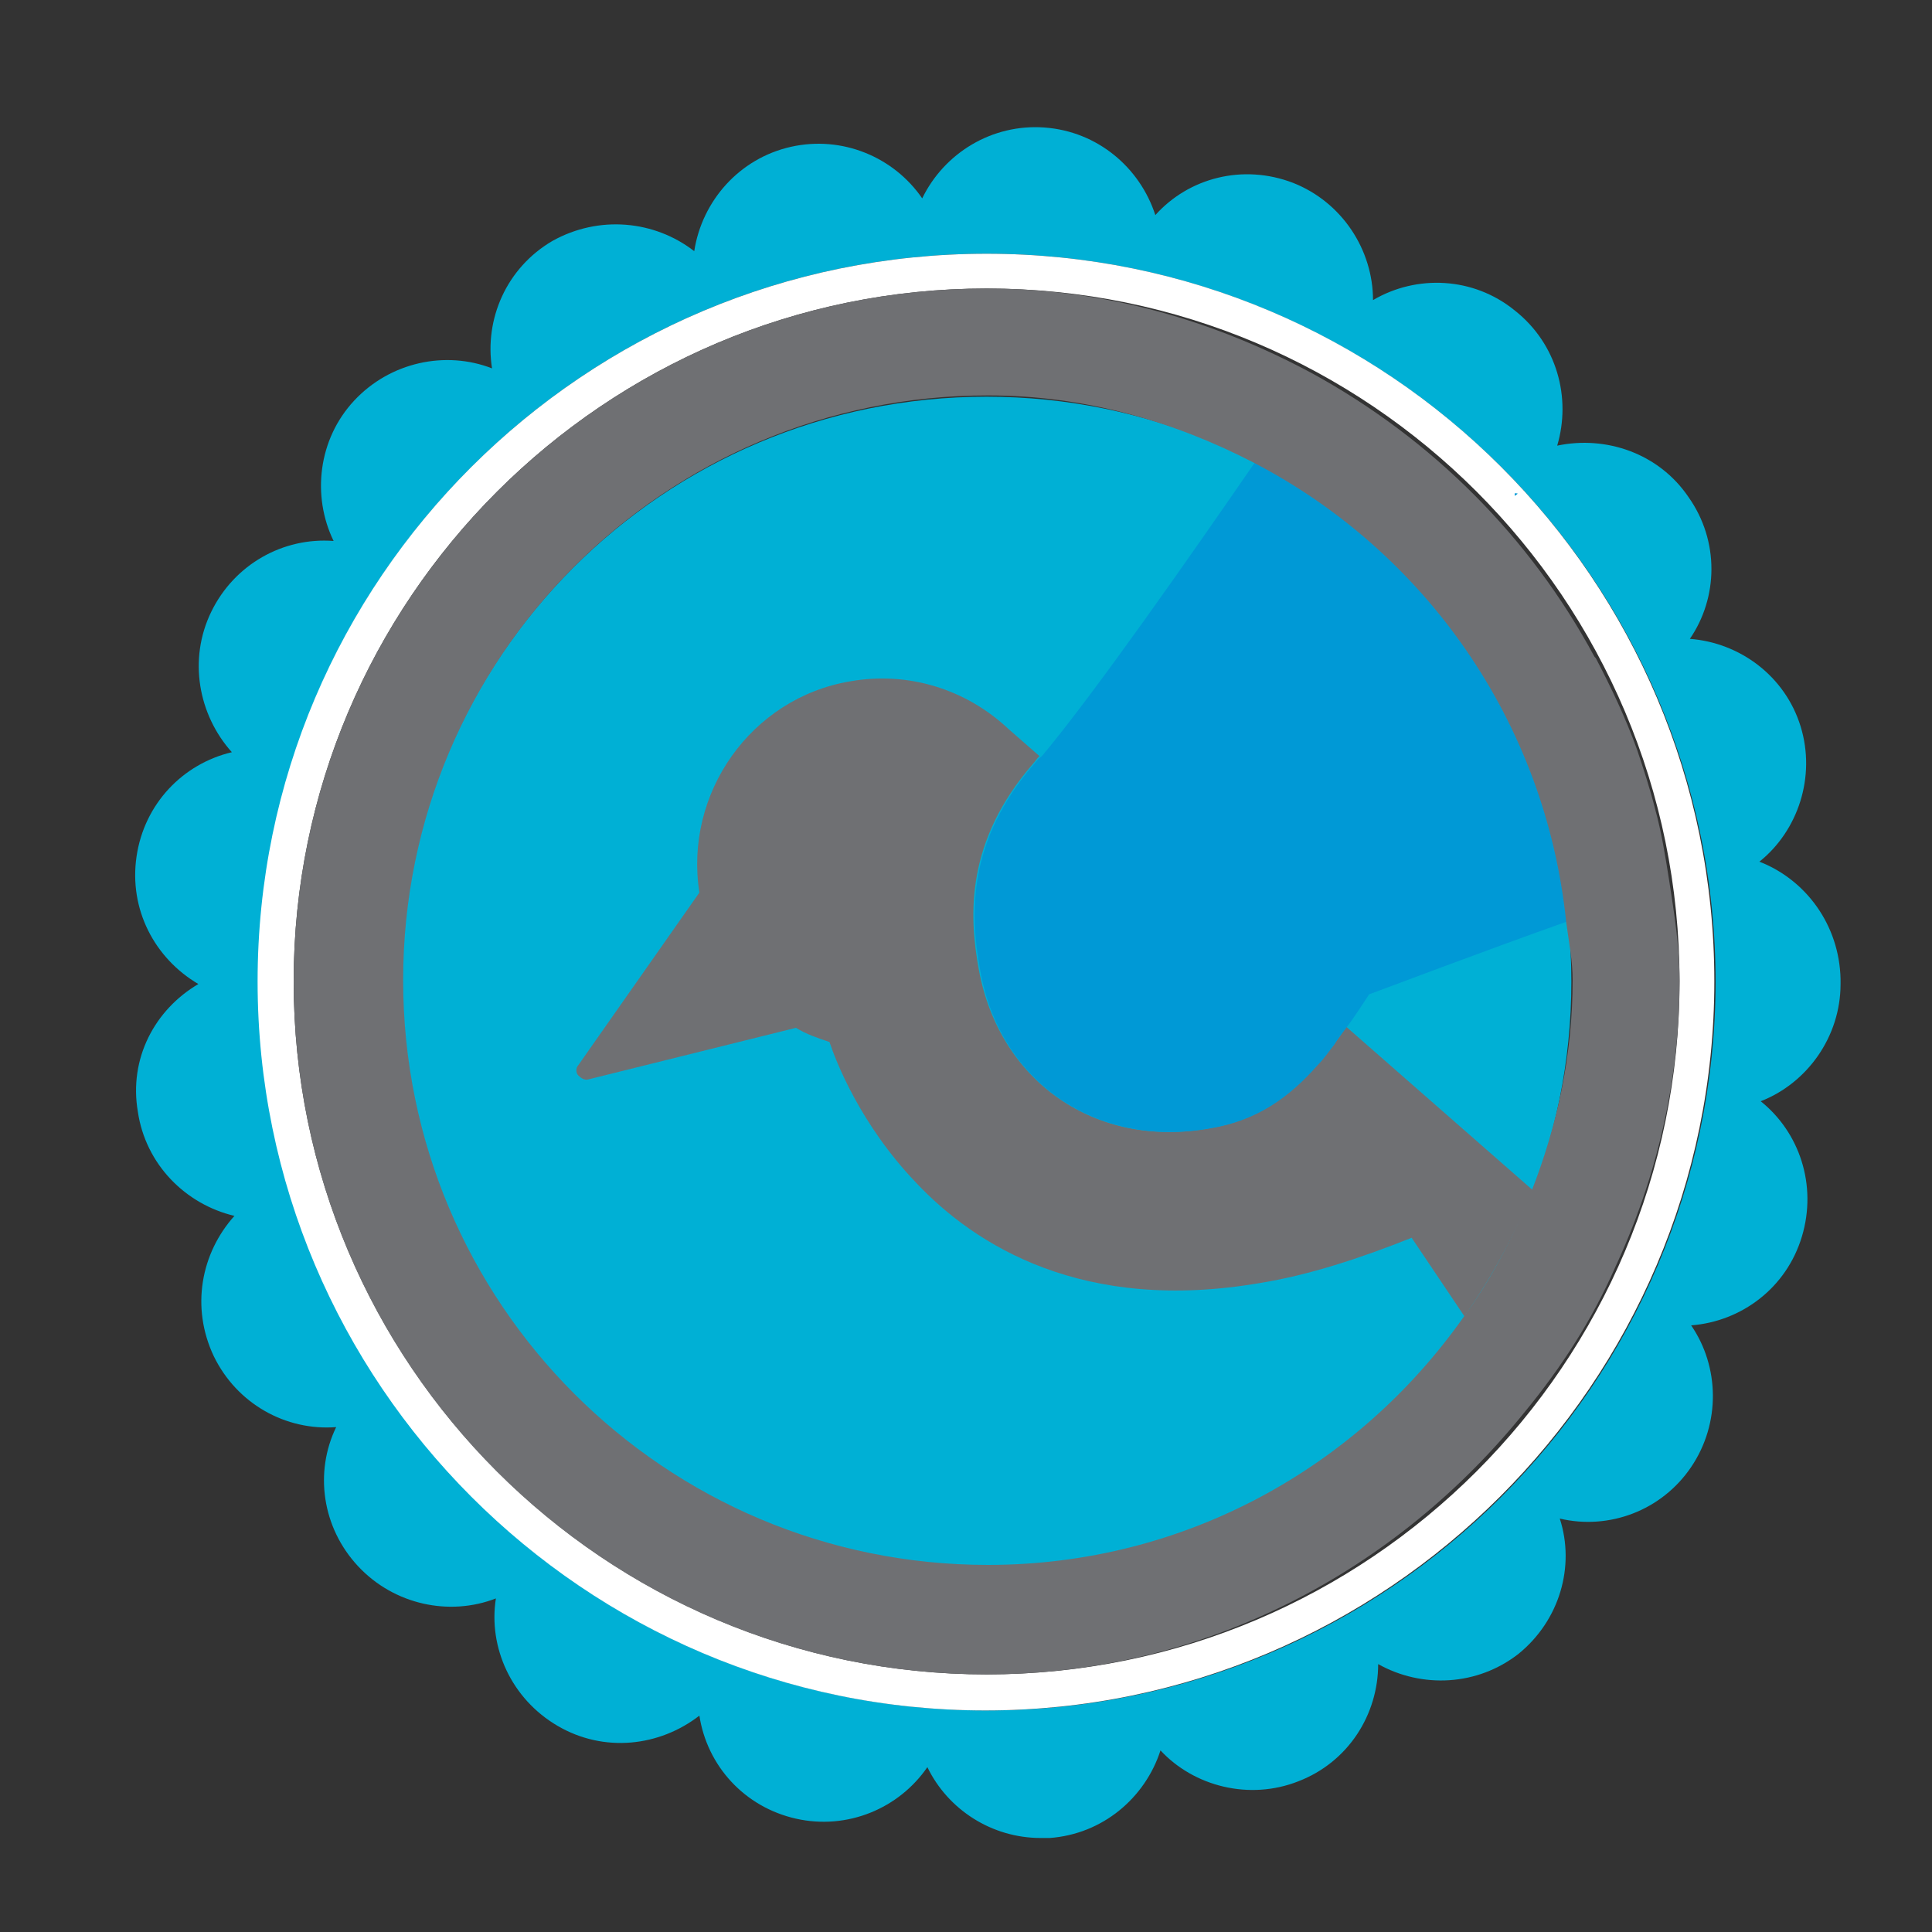 <?xml version="1.0" encoding="utf-8"?>
<!-- Generator: Adobe Illustrator 18.1.0, SVG Export Plug-In . SVG Version: 6.00 Build 0)  -->
<svg version="1.0" id="Layer_1" xmlns="http://www.w3.org/2000/svg" xmlns:xlink="http://www.w3.org/1999/xlink" x="0px" y="0px"
	 viewBox="0 0 150 150" enable-background="new 0 0 150 150" xml:space="preserve">
<rect x="0" y="0" width="150" height="150" fill="#333333" stroke="none"/>
<path fill="#CA92C1" d="M160.8,246.4c-0.2-0.7-0.9-1.2-1.7-1c-0.7,0.2-1.1,0.8-1,1.5c0-0.6,0.4-1.1,1-1.2c0.7-0.2,1.3,0.2,1.5,0.9
	c0.1,0.6-0.1,1.1-0.6,1.4C160.6,247.7,161,247.1,160.8,246.4"/>
<path fill="#C64D9B" d="M159.8,248.5c-0.9,0.2-1.8-0.3-2-1.1c-0.2-0.8,0.2-1.6,0.9-2c-0.6,0.3-0.9,1-0.7,1.7c0.2,0.8,1.1,1.3,1.8,1
	c0.7-0.2,1.1-0.8,1.1-1.5C161.1,247.5,160.6,248.3,159.8,248.5"/>
<g>
	<path fill="#0697CC" d="M159.8,247.2L159.8,247.2C159.8,247.2,159.8,247.2,159.8,247.2z"/>
	<path fill="#0697CC" d="M159.7,246.9C159.7,246.9,159.7,246.9,159.7,246.9C159.7,246.9,159.7,246.9,159.7,246.9z"/>
	<path fill="#C64D9B" d="M159.8,247.2c0.3-0.1,0.4-0.4,0.4-0.4s-0.2,0-0.5,0c0,0,0,0,0,0c0,0,0,0,0,0c0-0.1,0.1-0.2,0.1-0.2
		s-0.1,0-0.1,0c0,0,0,0,0,0c0,0,0,0,0,0c0.1-0.3,0-0.6,0-0.6s-0.1,0-0.1,0.1c0-0.2-0.1-0.3-0.1-0.3s-0.4,0.5-0.4,1
		c0,0,0-0.1-0.1-0.1c0-0.1-0.1-0.1-0.3,0c-0.1,0-0.2,0.1-0.3,0.1c0.2,0,0.6,0.2,0.7,0.4c0,0,0,0,0,0c0,0.2-0.1,0.4-0.3,0.4
		c0.2,0,0.4-0.2,0.4-0.4c0,0,0,0,0-0.1c0,0,0-0.1,0-0.1C159.4,247.3,159.6,247.3,159.8,247.2C159.8,247.3,159.8,247.2,159.8,247.2
		L159.8,247.2"/>
</g>
<g>
	<g>
		<path fill="#00B0D5" d="M136.6,66.9c3-2.4,4.4-6.6,3.2-10.5c-1.2-3.9-4.7-6.5-8.6-6.8c2.2-3.2,2.3-7.6-0.1-11
			c-2.3-3.4-6.4-4.8-10.2-4c1.1-3.7,0-7.9-3.3-10.5c-3.2-2.6-7.6-2.8-11-0.8c0-3.9-2.4-7.6-6.2-9.1c-3.9-1.5-8.1-0.4-10.7,2.5
			c-1.2-3.7-4.5-6.5-8.6-6.8c-4.1-0.3-7.8,2-9.5,5.5c-2.2-3.2-6.2-4.9-10.2-4c-4,0.9-6.9,4.2-7.5,8.1c-3.1-2.4-7.4-2.8-11-0.8
			c-3.6,2.1-5.3,6.1-4.7,9.9c-3.6-1.4-7.9-0.5-10.7,2.5c-2.8,3-3.3,7.4-1.6,10.9c-3.9-0.3-7.7,1.8-9.5,5.5c-1.8,3.7-1,8,1.6,10.9
			c-3.8,0.9-6.8,4-7.4,8.1c-0.6,4.1,1.4,7.9,4.8,9.9c-3.4,2-5.4,5.8-4.7,9.9c0.6,4.1,3.7,7.2,7.5,8.1c-2.6,2.9-3.4,7.1-1.6,10.9
			c1.8,3.7,5.6,5.8,9.5,5.5c-1.7,3.5-1.1,7.8,1.7,10.8c2.8,3,7.1,3.9,10.7,2.5c-0.6,3.8,1.2,7.8,4.8,9.9c3.6,2.1,7.9,1.6,11-0.8
			c0.6,3.9,3.5,7.1,7.5,8c4,0.9,8-0.8,10.2-4c1.6,3.3,5,5.5,8.8,5.5c0.3,0,0.5,0,0.7,0c4.1-0.3,7.4-3.1,8.6-6.8
			c2.6,2.8,6.9,3.9,10.7,2.4c3.9-1.5,6.2-5.2,6.2-9.1c3.4,1.9,7.7,1.7,10.9-0.8c3.2-2.6,4.4-6.8,3.2-10.5c3.8,0.9,7.9-0.6,10.2-4h0
			c2.3-3.4,2.2-7.8,0-11c3.9-0.3,7.4-2.9,8.6-6.9c1.2-4-0.2-8.1-3.2-10.5c3.6-1.4,6.2-5,6.2-9.1v-0.1V76
			C142.8,71.8,140.2,68.3,136.6,66.9z M76.6,132.8c-31.2,0-56.5-25.4-56.5-56.6C20,45,45.4,19.7,76.6,19.7s56.6,25.4,56.6,56.6
			C133.1,107.4,107.8,132.8,76.6,132.8z"/>
		<path fill="#FFFFFF" d="M76.6,19.7C45.4,19.7,20,45,20,76.2c0,31.2,25.4,56.6,56.5,56.6s56.6-25.4,56.6-56.6
			C133.1,45,107.8,19.7,76.6,19.7z M76.6,130c-29.6,0-53.8-24.1-53.8-53.8c0-29.6,24.1-53.8,53.8-53.8c29.7,0,53.8,24.1,53.8,53.8
			C130.4,105.9,106.3,130,76.6,130z"/>
		<path fill="#00B0D5" d="M76.6,30.8c-25.1,0-45.4,20.3-45.4,45.4c0,25.1,20.3,45.4,45.4,45.4S122,101.3,122,76.2
			C122,51.2,101.7,30.8,76.6,30.8z"/>
	</g>
	<g>
		<path fill="none" d="M97.8,99.7C84,102.1,75.6,96.8,71,91.9c-4.3-4.5-6.2-9.4-6.7-10.9c-0.9-0.3-1.8-0.6-2.6-1.1l-16.1,4
			c-0.3,0.1-0.6-0.1-0.8-0.3c-0.1-0.2-0.1-0.6,0-0.8l9.4-13.4c-1.2-7.8,4-15.1,11.7-16.4c4.5-0.8,9,0.6,12.3,3.7l2.4,2.1
			c4.1-4.9,11.5-15.5,16.6-22.9c-6.2-3.2-13.2-5.2-20.6-5.2c-25.1,0-45.4,20.3-45.4,45.4c0,25.1,20.3,45.4,45.4,45.4
			c15.3,0,28.7-7.6,37-19.2l-4.1-6.1C105.4,97.9,101.5,99.1,97.8,99.7z"/>
		<path fill="none" d="M104.5,79.7l14.4,12.7c2-5.1,3.2-10.6,3.2-16.4c0-1.6-0.3-3-0.5-4.5c-6.5,2.3-14.4,5.3-15.5,5.7
			C105.6,78.2,105,78.9,104.5,79.7z"/>
		<path fill="#6F7073" d="M104.5,79.7c-0.3,0.5-0.6,1-1,1.4c-0.4,0.5-0.8,1.1-1.3,1.6c-2.2,2.5-4.7,4.3-8.3,4.9
			c-8.8,1.6-16.3-3.6-17.9-12.3c-0.8-4.3-1-10,4.2-16c0.1-0.1,0.3-0.4,0.5-0.6l-2.4-2.1c-3.3-3.1-7.8-4.5-12.3-3.7
			c-7.7,1.3-12.9,8.7-11.7,16.4l-9.4,13.4c-0.2,0.2-0.2,0.6,0,0.8c0.2,0.2,0.5,0.4,0.8,0.3l16.1-4c0.8,0.5,1.7,0.8,2.6,1.1
			c0.5,1.5,2.4,6.4,6.7,10.9c4.6,4.9,13,10.2,26.8,7.8c3.7-0.6,7.7-1.9,11.7-3.5l4.1,6.1c2.1-3,3.9-6.3,5.3-9.8L104.5,79.7z"/>
		<path fill="#0099D6" d="M117.6,38.3l0,0.2C117.9,38.3,117.9,38.3,117.6,38.3z"/>
		<path fill="#0099D6" d="M80.3,59.3c-5.2,6-5,11.7-4.2,16c1.5,8.7,9,13.9,17.9,12.3c3.6-0.6,6.1-2.4,8.3-4.9
			c0.5-0.5,0.9-1.1,1.3-1.6c0.3-0.5,0.7-1,1-1.4c0.6-0.8,1.1-1.6,1.7-2.5c1.1-0.4,9-3.4,15.5-5.7c-1.6-15.6-11-28.8-24.3-35.7
			c-5.1,7.4-12.5,18-16.6,22.9C80.6,58.9,80.4,59.2,80.3,59.3z"/>
		<path fill="#6F7073" d="M130.4,76.1c0-2.6-0.4-5.1-0.8-7.7c-0.3-1.9-0.6-3.8-1.1-5.6c-0.4-1.6-0.9-3.1-1.4-4.6
			c-0.9-2.5-2-4.8-3.2-7.1c0,0-0.1-0.1-0.1-0.1c-5-9.3-12.6-16.9-21.9-22c-7.6-4.1-16.1-6.6-25.3-6.6c-29.6,0-53.8,24.1-53.8,53.8
			c0,29.7,24.1,53.8,53.8,53.8c17,0,31.9-8.1,41.8-20.4c2.8-3.4,5.2-7.1,7-11.2C128.6,91.5,130.4,84,130.4,76.1z M76.7,121.5
			c-25.1,0-45.4-20.3-45.4-45.4c0-25.1,20.3-45.4,45.4-45.4c7.5,0,14.4,2,20.6,5.2c13.3,6.9,22.7,20.1,24.3,35.7
			c0.2,1.5,0.5,3,0.5,4.5c0,5.8-1.2,11.3-3.2,16.4c-1.4,3.5-3.1,6.8-5.3,9.8C105.4,113.9,92,121.5,76.7,121.5z"/>
	</g>
</g>
</svg>
